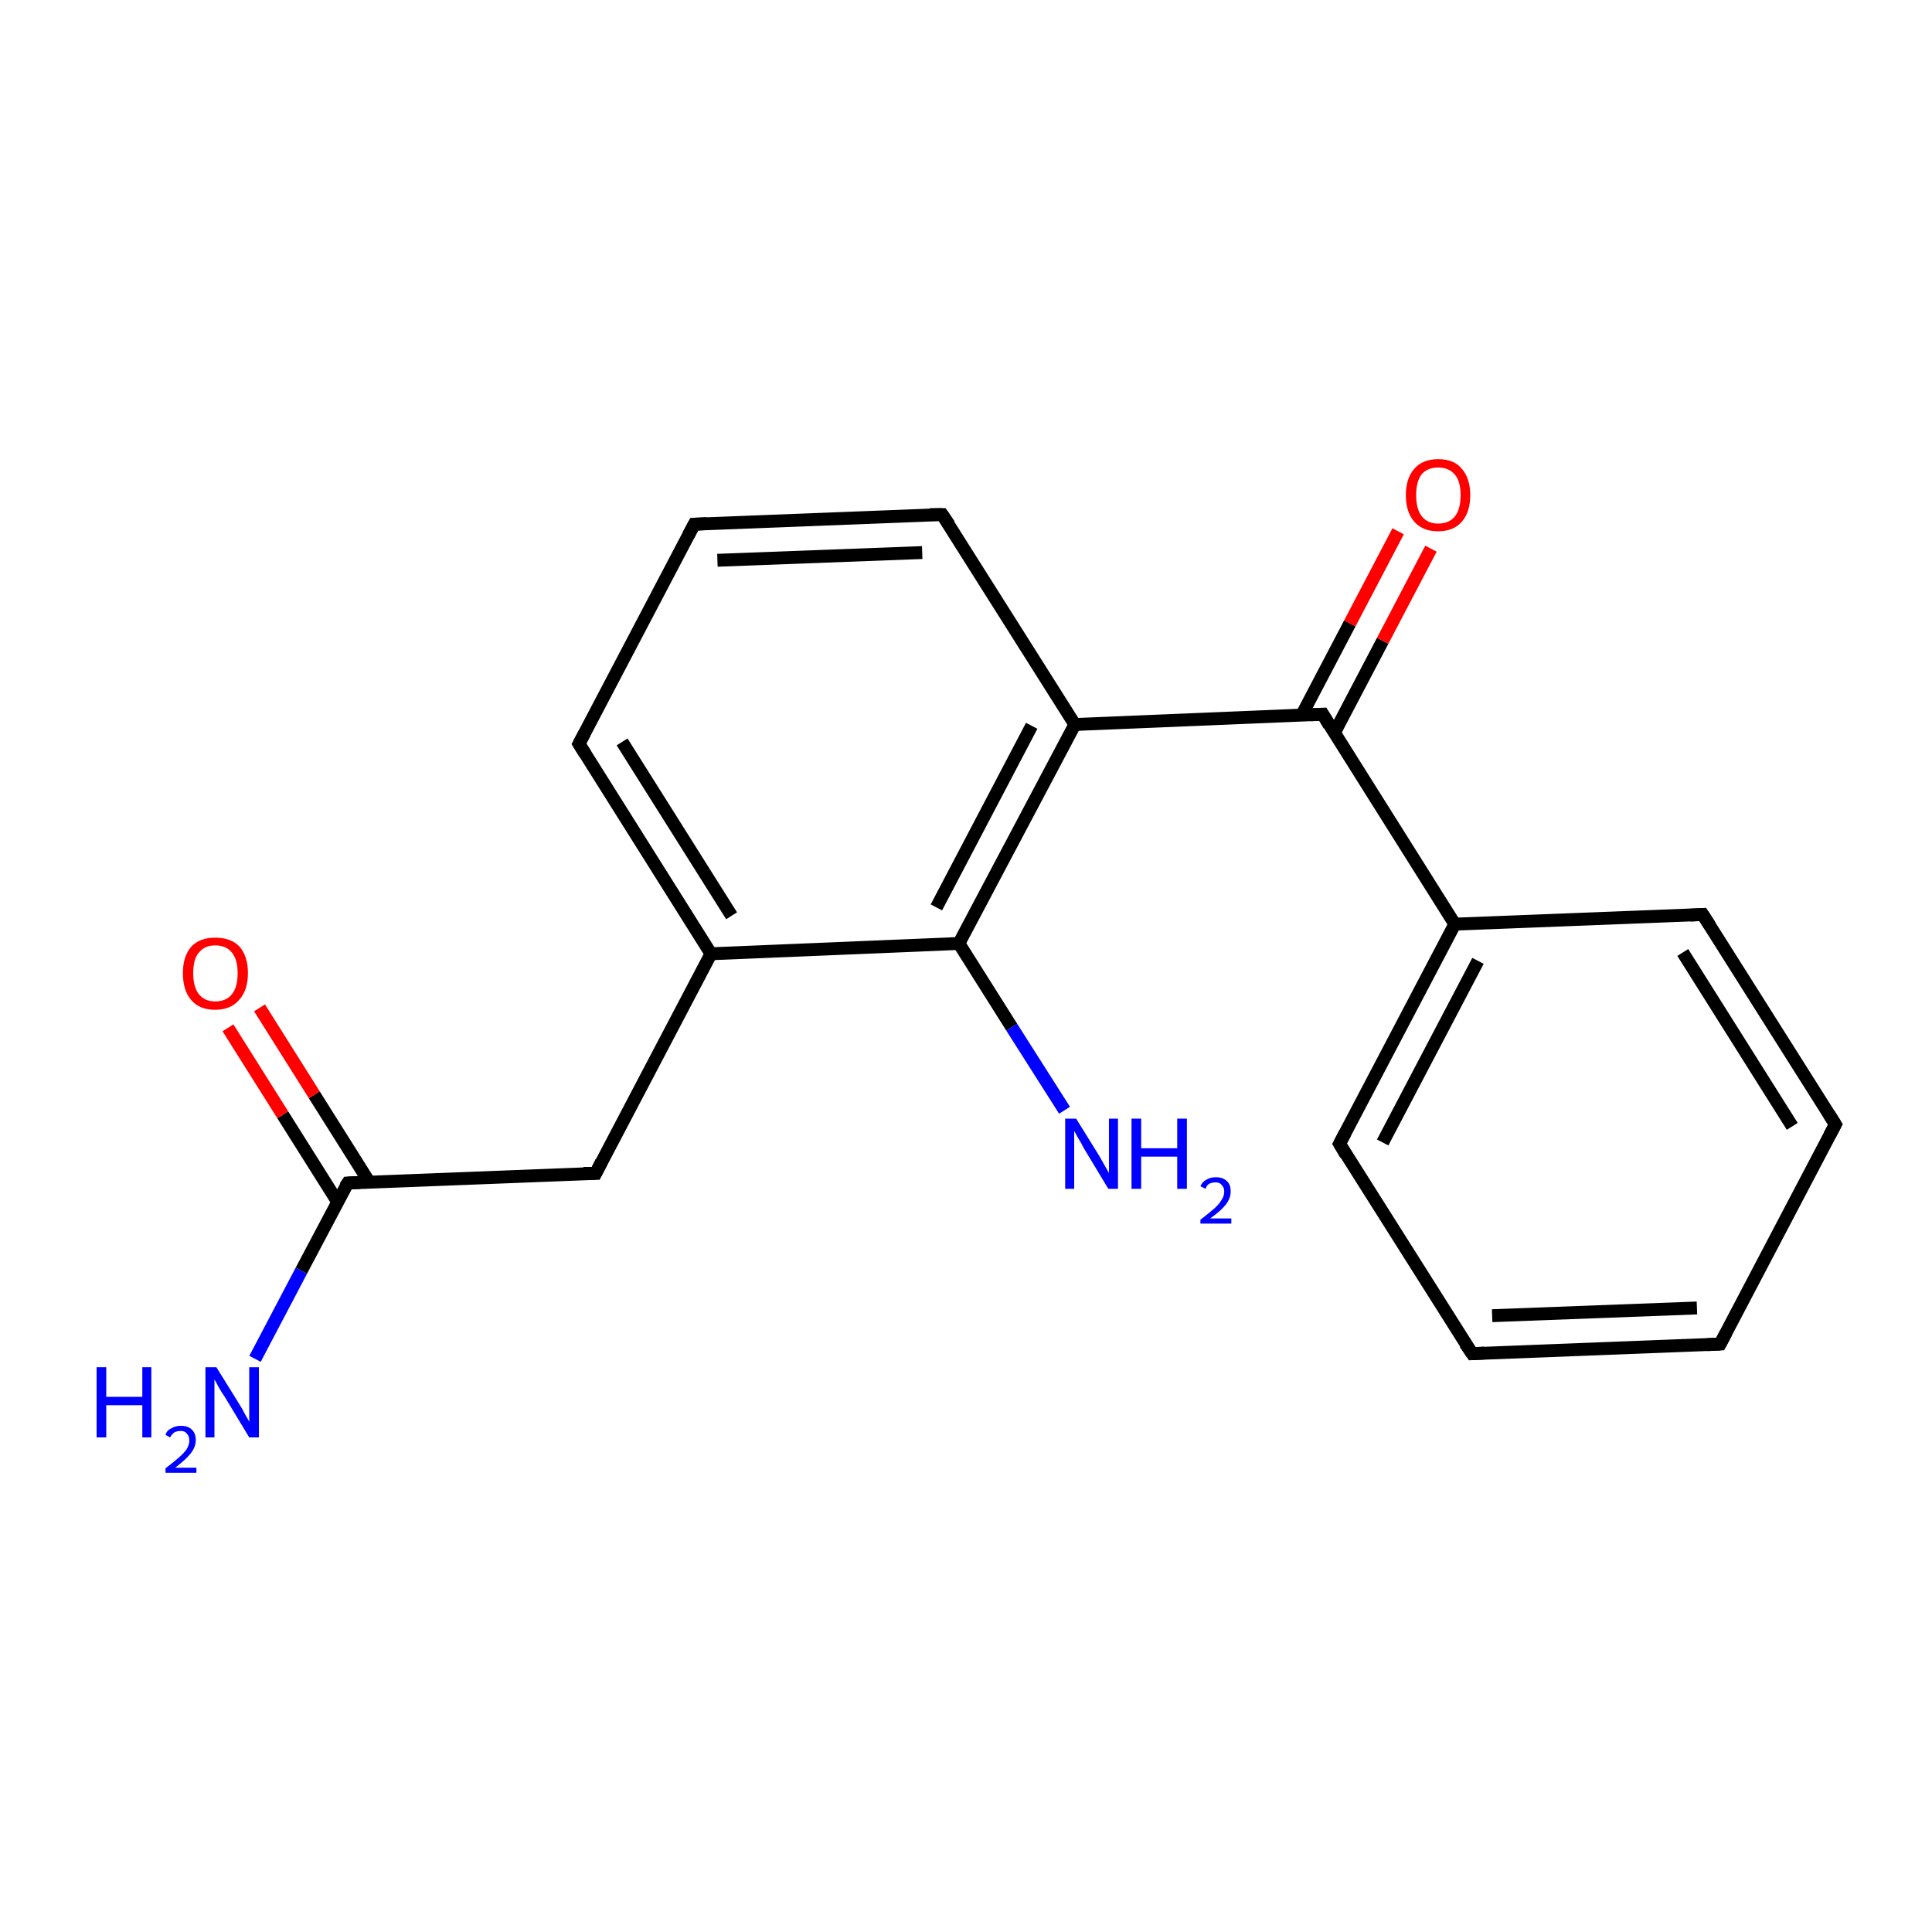 <?xml version='1.0' encoding='iso-8859-1'?>
<svg version='1.1' baseProfile='full'
              xmlns='http://www.w3.org/2000/svg'
                      xmlns:rdkit='http://www.rdkit.org/xml'
                      xmlns:xlink='http://www.w3.org/1999/xlink'
                  xml:space='preserve'
width='300px' height='300px' viewBox='0 0 300 300'>
<!-- END OF HEADER -->
<rect style='opacity:1.0;fill:#FFFFFF;stroke:none' width='300.0' height='300.0' x='0.0' y='0.0'> </rect>
<path class='bond-0 atom-0 atom-1' d='M 39.6,211.0 L 46.8,197.3' style='fill:none;fill-rule:evenodd;stroke:#0000FF;stroke-width:2.0px;stroke-linecap:butt;stroke-linejoin:miter;stroke-opacity:1' />
<path class='bond-0 atom-0 atom-1' d='M 46.8,197.3 L 54.0,183.7' style='fill:none;fill-rule:evenodd;stroke:#000000;stroke-width:2.0px;stroke-linecap:butt;stroke-linejoin:miter;stroke-opacity:1' />
<path class='bond-1 atom-1 atom-2' d='M 57.3,183.5 L 48.8,170.0' style='fill:none;fill-rule:evenodd;stroke:#000000;stroke-width:2.0px;stroke-linecap:butt;stroke-linejoin:miter;stroke-opacity:1' />
<path class='bond-1 atom-1 atom-2' d='M 48.8,170.0 L 40.3,156.5' style='fill:none;fill-rule:evenodd;stroke:#FF0000;stroke-width:2.0px;stroke-linecap:butt;stroke-linejoin:miter;stroke-opacity:1' />
<path class='bond-1 atom-1 atom-2' d='M 52.4,186.6 L 43.9,173.1' style='fill:none;fill-rule:evenodd;stroke:#000000;stroke-width:2.0px;stroke-linecap:butt;stroke-linejoin:miter;stroke-opacity:1' />
<path class='bond-1 atom-1 atom-2' d='M 43.9,173.1 L 35.4,159.6' style='fill:none;fill-rule:evenodd;stroke:#FF0000;stroke-width:2.0px;stroke-linecap:butt;stroke-linejoin:miter;stroke-opacity:1' />
<path class='bond-2 atom-1 atom-3' d='M 54.0,183.7 L 92.5,182.2' style='fill:none;fill-rule:evenodd;stroke:#000000;stroke-width:2.0px;stroke-linecap:butt;stroke-linejoin:miter;stroke-opacity:1' />
<path class='bond-3 atom-3 atom-4' d='M 92.5,182.2 L 110.4,148.1' style='fill:none;fill-rule:evenodd;stroke:#000000;stroke-width:2.0px;stroke-linecap:butt;stroke-linejoin:miter;stroke-opacity:1' />
<path class='bond-4 atom-4 atom-5' d='M 110.4,148.1 L 89.9,115.5' style='fill:none;fill-rule:evenodd;stroke:#000000;stroke-width:2.0px;stroke-linecap:butt;stroke-linejoin:miter;stroke-opacity:1' />
<path class='bond-4 atom-4 atom-5' d='M 113.6,142.2 L 96.6,115.2' style='fill:none;fill-rule:evenodd;stroke:#000000;stroke-width:2.0px;stroke-linecap:butt;stroke-linejoin:miter;stroke-opacity:1' />
<path class='bond-5 atom-5 atom-6' d='M 89.9,115.5 L 107.8,81.4' style='fill:none;fill-rule:evenodd;stroke:#000000;stroke-width:2.0px;stroke-linecap:butt;stroke-linejoin:miter;stroke-opacity:1' />
<path class='bond-6 atom-6 atom-7' d='M 107.8,81.4 L 146.3,79.9' style='fill:none;fill-rule:evenodd;stroke:#000000;stroke-width:2.0px;stroke-linecap:butt;stroke-linejoin:miter;stroke-opacity:1' />
<path class='bond-6 atom-6 atom-7' d='M 111.4,87.0 L 143.2,85.8' style='fill:none;fill-rule:evenodd;stroke:#000000;stroke-width:2.0px;stroke-linecap:butt;stroke-linejoin:miter;stroke-opacity:1' />
<path class='bond-7 atom-7 atom-8' d='M 146.3,79.9 L 166.9,112.5' style='fill:none;fill-rule:evenodd;stroke:#000000;stroke-width:2.0px;stroke-linecap:butt;stroke-linejoin:miter;stroke-opacity:1' />
<path class='bond-8 atom-8 atom-9' d='M 166.9,112.5 L 205.4,110.9' style='fill:none;fill-rule:evenodd;stroke:#000000;stroke-width:2.0px;stroke-linecap:butt;stroke-linejoin:miter;stroke-opacity:1' />
<path class='bond-9 atom-9 atom-10' d='M 207.2,113.8 L 214.7,99.5' style='fill:none;fill-rule:evenodd;stroke:#000000;stroke-width:2.0px;stroke-linecap:butt;stroke-linejoin:miter;stroke-opacity:1' />
<path class='bond-9 atom-9 atom-10' d='M 214.7,99.5 L 222.2,85.2' style='fill:none;fill-rule:evenodd;stroke:#FF0000;stroke-width:2.0px;stroke-linecap:butt;stroke-linejoin:miter;stroke-opacity:1' />
<path class='bond-9 atom-9 atom-10' d='M 202.1,111.1 L 209.6,96.8' style='fill:none;fill-rule:evenodd;stroke:#000000;stroke-width:2.0px;stroke-linecap:butt;stroke-linejoin:miter;stroke-opacity:1' />
<path class='bond-9 atom-9 atom-10' d='M 209.6,96.8 L 217.1,82.5' style='fill:none;fill-rule:evenodd;stroke:#FF0000;stroke-width:2.0px;stroke-linecap:butt;stroke-linejoin:miter;stroke-opacity:1' />
<path class='bond-10 atom-9 atom-11' d='M 205.4,110.9 L 225.9,143.5' style='fill:none;fill-rule:evenodd;stroke:#000000;stroke-width:2.0px;stroke-linecap:butt;stroke-linejoin:miter;stroke-opacity:1' />
<path class='bond-11 atom-11 atom-12' d='M 225.9,143.5 L 208.0,177.6' style='fill:none;fill-rule:evenodd;stroke:#000000;stroke-width:2.0px;stroke-linecap:butt;stroke-linejoin:miter;stroke-opacity:1' />
<path class='bond-11 atom-11 atom-12' d='M 229.5,149.2 L 214.7,177.4' style='fill:none;fill-rule:evenodd;stroke:#000000;stroke-width:2.0px;stroke-linecap:butt;stroke-linejoin:miter;stroke-opacity:1' />
<path class='bond-12 atom-12 atom-13' d='M 208.0,177.6 L 228.6,210.2' style='fill:none;fill-rule:evenodd;stroke:#000000;stroke-width:2.0px;stroke-linecap:butt;stroke-linejoin:miter;stroke-opacity:1' />
<path class='bond-13 atom-13 atom-14' d='M 228.6,210.2 L 267.1,208.7' style='fill:none;fill-rule:evenodd;stroke:#000000;stroke-width:2.0px;stroke-linecap:butt;stroke-linejoin:miter;stroke-opacity:1' />
<path class='bond-13 atom-13 atom-14' d='M 231.7,204.3 L 263.5,203.1' style='fill:none;fill-rule:evenodd;stroke:#000000;stroke-width:2.0px;stroke-linecap:butt;stroke-linejoin:miter;stroke-opacity:1' />
<path class='bond-14 atom-14 atom-15' d='M 267.1,208.7 L 285.0,174.6' style='fill:none;fill-rule:evenodd;stroke:#000000;stroke-width:2.0px;stroke-linecap:butt;stroke-linejoin:miter;stroke-opacity:1' />
<path class='bond-15 atom-15 atom-16' d='M 285.0,174.6 L 264.4,142.0' style='fill:none;fill-rule:evenodd;stroke:#000000;stroke-width:2.0px;stroke-linecap:butt;stroke-linejoin:miter;stroke-opacity:1' />
<path class='bond-15 atom-15 atom-16' d='M 278.3,174.9 L 261.3,147.9' style='fill:none;fill-rule:evenodd;stroke:#000000;stroke-width:2.0px;stroke-linecap:butt;stroke-linejoin:miter;stroke-opacity:1' />
<path class='bond-16 atom-8 atom-17' d='M 166.9,112.5 L 148.9,146.5' style='fill:none;fill-rule:evenodd;stroke:#000000;stroke-width:2.0px;stroke-linecap:butt;stroke-linejoin:miter;stroke-opacity:1' />
<path class='bond-16 atom-8 atom-17' d='M 160.2,112.7 L 145.4,140.9' style='fill:none;fill-rule:evenodd;stroke:#000000;stroke-width:2.0px;stroke-linecap:butt;stroke-linejoin:miter;stroke-opacity:1' />
<path class='bond-17 atom-17 atom-18' d='M 148.9,146.5 L 157.1,159.5' style='fill:none;fill-rule:evenodd;stroke:#000000;stroke-width:2.0px;stroke-linecap:butt;stroke-linejoin:miter;stroke-opacity:1' />
<path class='bond-17 atom-17 atom-18' d='M 157.1,159.5 L 165.3,172.4' style='fill:none;fill-rule:evenodd;stroke:#0000FF;stroke-width:2.0px;stroke-linecap:butt;stroke-linejoin:miter;stroke-opacity:1' />
<path class='bond-18 atom-17 atom-4' d='M 148.9,146.5 L 110.4,148.1' style='fill:none;fill-rule:evenodd;stroke:#000000;stroke-width:2.0px;stroke-linecap:butt;stroke-linejoin:miter;stroke-opacity:1' />
<path class='bond-19 atom-16 atom-11' d='M 264.4,142.0 L 225.9,143.5' style='fill:none;fill-rule:evenodd;stroke:#000000;stroke-width:2.0px;stroke-linecap:butt;stroke-linejoin:miter;stroke-opacity:1' />
<path d='M 53.6,184.3 L 54.0,183.7 L 55.9,183.6' style='fill:none;stroke:#000000;stroke-width:2.0px;stroke-linecap:butt;stroke-linejoin:miter;stroke-miterlimit:10;stroke-opacity:1;' />
<path d='M 90.6,182.2 L 92.5,182.2 L 93.4,180.4' style='fill:none;stroke:#000000;stroke-width:2.0px;stroke-linecap:butt;stroke-linejoin:miter;stroke-miterlimit:10;stroke-opacity:1;' />
<path d='M 90.9,117.1 L 89.9,115.5 L 90.8,113.8' style='fill:none;stroke:#000000;stroke-width:2.0px;stroke-linecap:butt;stroke-linejoin:miter;stroke-miterlimit:10;stroke-opacity:1;' />
<path d='M 106.9,83.1 L 107.8,81.4 L 109.8,81.3' style='fill:none;stroke:#000000;stroke-width:2.0px;stroke-linecap:butt;stroke-linejoin:miter;stroke-miterlimit:10;stroke-opacity:1;' />
<path d='M 144.4,79.9 L 146.3,79.9 L 147.4,81.5' style='fill:none;stroke:#000000;stroke-width:2.0px;stroke-linecap:butt;stroke-linejoin:miter;stroke-miterlimit:10;stroke-opacity:1;' />
<path d='M 203.5,111.0 L 205.4,110.9 L 206.4,112.6' style='fill:none;stroke:#000000;stroke-width:2.0px;stroke-linecap:butt;stroke-linejoin:miter;stroke-miterlimit:10;stroke-opacity:1;' />
<path d='M 208.9,175.9 L 208.0,177.6 L 209.0,179.3' style='fill:none;stroke:#000000;stroke-width:2.0px;stroke-linecap:butt;stroke-linejoin:miter;stroke-miterlimit:10;stroke-opacity:1;' />
<path d='M 227.5,208.6 L 228.6,210.2 L 230.5,210.1' style='fill:none;stroke:#000000;stroke-width:2.0px;stroke-linecap:butt;stroke-linejoin:miter;stroke-miterlimit:10;stroke-opacity:1;' />
<path d='M 265.1,208.8 L 267.1,208.7 L 268.0,207.0' style='fill:none;stroke:#000000;stroke-width:2.0px;stroke-linecap:butt;stroke-linejoin:miter;stroke-miterlimit:10;stroke-opacity:1;' />
<path d='M 284.1,176.3 L 285.0,174.6 L 284.0,173.0' style='fill:none;stroke:#000000;stroke-width:2.0px;stroke-linecap:butt;stroke-linejoin:miter;stroke-miterlimit:10;stroke-opacity:1;' />
<path d='M 265.5,143.7 L 264.4,142.0 L 262.5,142.1' style='fill:none;stroke:#000000;stroke-width:2.0px;stroke-linecap:butt;stroke-linejoin:miter;stroke-miterlimit:10;stroke-opacity:1;' />
<path class='atom-0' d='M 15.0 212.3
L 16.5 212.3
L 16.5 216.9
L 22.1 216.9
L 22.1 212.3
L 23.5 212.3
L 23.5 223.2
L 22.1 223.2
L 22.1 218.2
L 16.5 218.2
L 16.5 223.2
L 15.0 223.2
L 15.0 212.3
' fill='#0000FF'/>
<path class='atom-0' d='M 25.7 222.8
Q 25.9 222.1, 26.6 221.8
Q 27.2 221.4, 28.1 221.4
Q 29.2 221.4, 29.8 222.0
Q 30.4 222.6, 30.4 223.6
Q 30.4 224.7, 29.6 225.7
Q 28.8 226.7, 27.2 227.9
L 30.5 227.9
L 30.5 228.7
L 25.7 228.7
L 25.7 228.0
Q 27.0 227.0, 27.8 226.3
Q 28.6 225.6, 29.0 225.0
Q 29.4 224.3, 29.4 223.7
Q 29.4 223.0, 29.0 222.6
Q 28.7 222.2, 28.1 222.2
Q 27.5 222.2, 27.1 222.4
Q 26.7 222.7, 26.4 223.2
L 25.7 222.8
' fill='#0000FF'/>
<path class='atom-0' d='M 33.6 212.3
L 37.2 218.1
Q 37.6 218.7, 38.1 219.7
Q 38.7 220.7, 38.7 220.8
L 38.7 212.3
L 40.2 212.3
L 40.2 223.2
L 38.7 223.2
L 34.9 216.9
Q 34.4 216.2, 33.9 215.3
Q 33.5 214.5, 33.3 214.2
L 33.3 223.2
L 31.9 223.2
L 31.9 212.3
L 33.6 212.3
' fill='#0000FF'/>
<path class='atom-2' d='M 28.4 151.1
Q 28.4 148.5, 29.7 147.0
Q 31.0 145.6, 33.4 145.6
Q 35.9 145.6, 37.2 147.0
Q 38.5 148.5, 38.5 151.1
Q 38.5 153.8, 37.1 155.3
Q 35.8 156.8, 33.4 156.8
Q 31.0 156.8, 29.7 155.3
Q 28.4 153.8, 28.4 151.1
M 33.4 155.5
Q 35.1 155.5, 36.0 154.4
Q 36.9 153.3, 36.9 151.1
Q 36.9 149.0, 36.0 147.9
Q 35.1 146.8, 33.4 146.8
Q 31.8 146.8, 30.9 147.9
Q 30.0 148.9, 30.0 151.1
Q 30.0 153.3, 30.9 154.4
Q 31.8 155.5, 33.4 155.5
' fill='#FF0000'/>
<path class='atom-10' d='M 218.3 76.9
Q 218.3 74.3, 219.6 72.8
Q 220.9 71.3, 223.3 71.3
Q 225.8 71.3, 227.0 72.8
Q 228.3 74.3, 228.3 76.9
Q 228.3 79.5, 227.0 81.0
Q 225.7 82.5, 223.3 82.5
Q 220.9 82.5, 219.6 81.0
Q 218.3 79.5, 218.3 76.9
M 223.3 81.3
Q 225.0 81.3, 225.9 80.2
Q 226.8 79.1, 226.8 76.9
Q 226.8 74.7, 225.9 73.7
Q 225.0 72.6, 223.3 72.6
Q 221.7 72.6, 220.8 73.6
Q 219.9 74.7, 219.9 76.9
Q 219.9 79.1, 220.8 80.2
Q 221.7 81.3, 223.3 81.3
' fill='#FF0000'/>
<path class='atom-18' d='M 167.1 173.7
L 170.7 179.5
Q 171.0 180.0, 171.6 181.1
Q 172.2 182.1, 172.2 182.2
L 172.2 173.7
L 173.6 173.7
L 173.6 184.6
L 172.1 184.6
L 168.3 178.3
Q 167.9 177.5, 167.4 176.7
Q 166.9 175.8, 166.8 175.6
L 166.8 184.6
L 165.4 184.6
L 165.4 173.7
L 167.1 173.7
' fill='#0000FF'/>
<path class='atom-18' d='M 175.7 173.7
L 177.2 173.7
L 177.2 178.3
L 182.8 178.3
L 182.8 173.7
L 184.3 173.7
L 184.3 184.6
L 182.8 184.6
L 182.8 179.6
L 177.2 179.6
L 177.2 184.6
L 175.7 184.6
L 175.7 173.7
' fill='#0000FF'/>
<path class='atom-18' d='M 186.4 184.2
Q 186.7 183.5, 187.3 183.2
Q 187.9 182.8, 188.8 182.8
Q 189.9 182.8, 190.5 183.4
Q 191.1 183.9, 191.1 185.0
Q 191.1 186.1, 190.3 187.1
Q 189.5 188.1, 187.9 189.2
L 191.2 189.2
L 191.2 190.0
L 186.4 190.0
L 186.4 189.4
Q 187.7 188.4, 188.5 187.7
Q 189.3 187.0, 189.7 186.3
Q 190.1 185.7, 190.1 185.0
Q 190.1 184.4, 189.7 184.0
Q 189.4 183.6, 188.8 183.6
Q 188.2 183.6, 187.8 183.8
Q 187.4 184.0, 187.2 184.6
L 186.4 184.2
' fill='#0000FF'/>
</svg>

